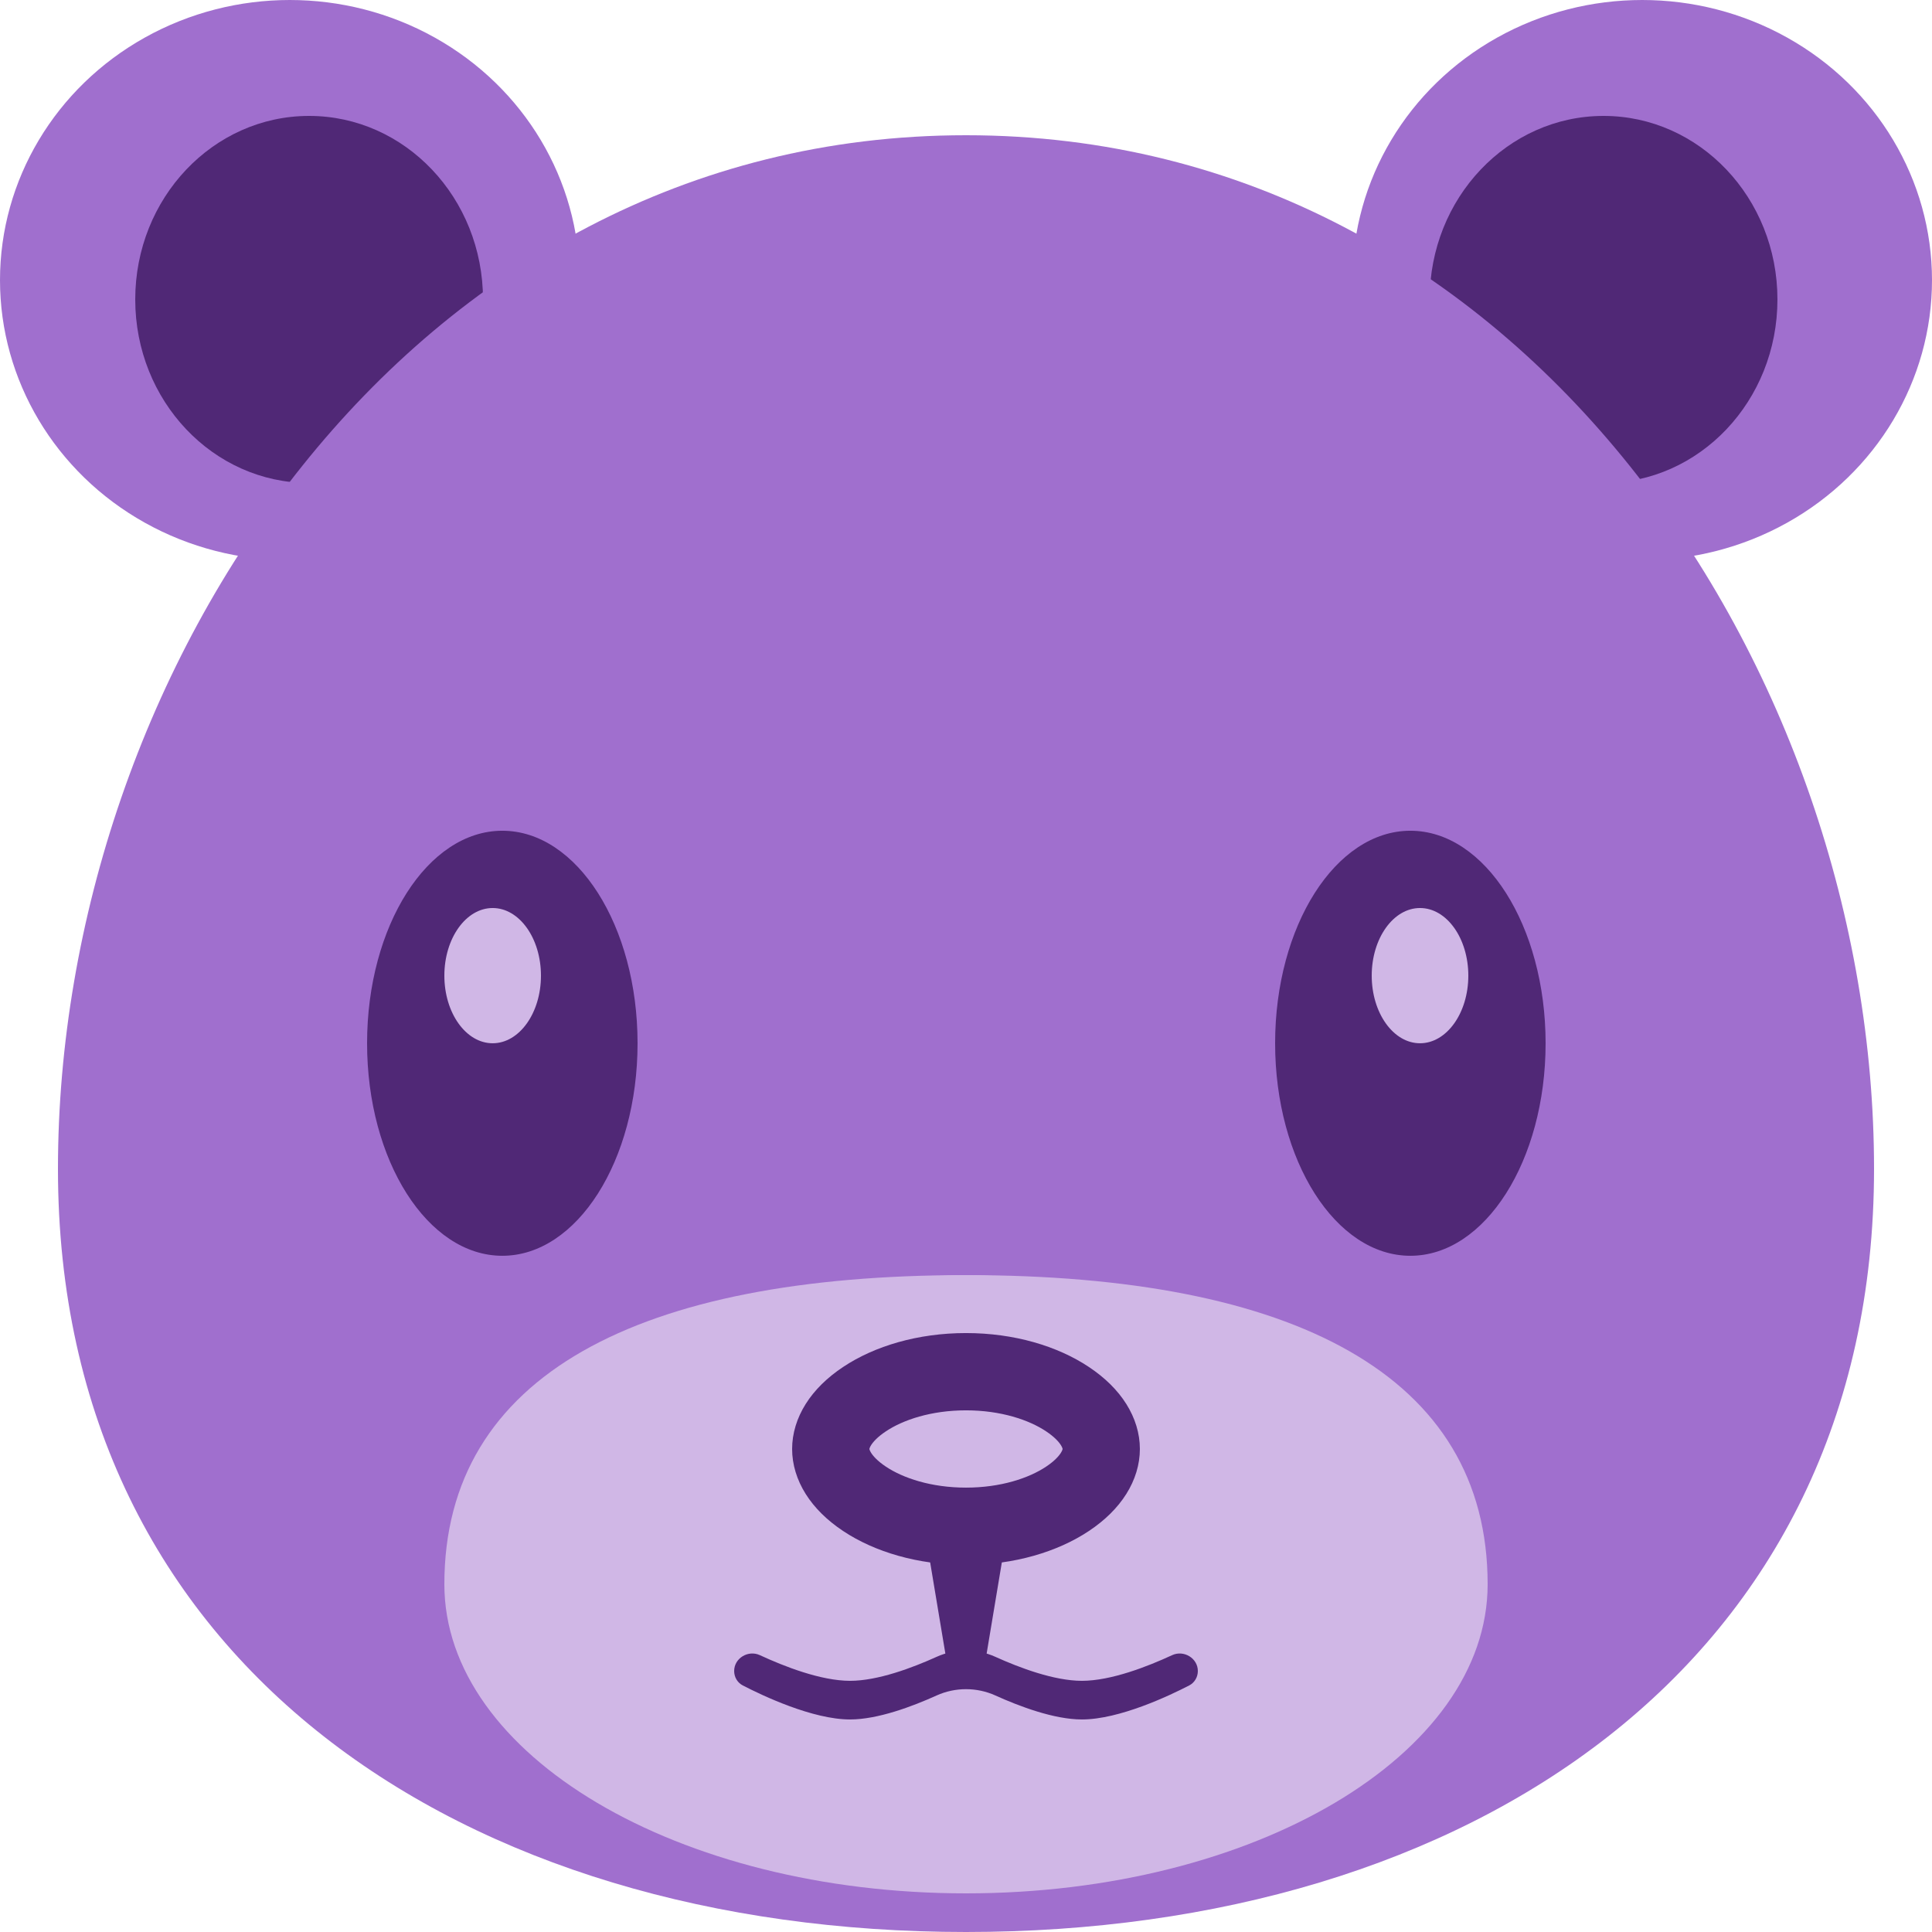 <svg width="100" height="100" viewBox="0 0 100 100" fill="none" xmlns="http://www.w3.org/2000/svg">
<ellipse cx="85" cy="14.5" rx="15" ry="14.5" fill="#A06FCE"/>
<ellipse cx="15" cy="14.5" rx="15" ry="14.5" fill="#A06FCE"/>
<ellipse cx="83" cy="15.5" rx="9" ry="9.5" fill="#502876"/>
<ellipse cx="16" cy="15.5" rx="9" ry="9.5" fill="#502876"/>
<path d="M97 60.5C97 86.181 75.957 100 50 100C24.043 100 3 86.181 3 60.5C3 34.819 21.043 7 50 7C78.957 7 97 34.819 97 60.5Z" fill="#A06FCE"/>
<path d="M77 82C77 90.837 64.912 98 50 98C35.088 98 23 90.837 23 82C23 71.163 33.088 66 50 66C66.912 66 77 71.163 77 82Z" fill="#D0B7E6"/>
<path fill-rule="evenodd" clip-rule="evenodd" d="M52 78.969C56.5 78.693 60 76.574 60 74C60 71.239 55.971 69 51 69C46.029 69 42 71.239 42 74C42 76.574 45.5 78.693 50 78.969V84C50 84 45 88 41 84C39.619 82.619 39 80 39 80H37V83C37 84 40 88 45 88C50 88 51 85 51 85C51 85 52 88 57 88C62 88 65 84 65 83V80H63C63 80 62.381 82.619 61 84C57 88 52 84 52 84V78.969Z" fill="#502876"/>
<ellipse cx="73" cy="53.999" rx="7" ry="11" fill="#502876"/>
<ellipse cx="73.5" cy="50.499" rx="2.5" ry="3.5" fill="#D0B7E6"/>
<ellipse cx="26" cy="53.999" rx="7" ry="11" fill="#502876"/>
<ellipse rx="2.5" ry="3.5" transform="matrix(-1 0 0 1 25.5 50.499)" fill="#D0B7E6"/>
<ellipse cx="50" cy="80.999" rx="18" ry="15" fill="#D0B7E6"/>
<path d="M57 74.999C57 75.779 56.526 76.73 55.255 77.578C53.997 78.416 52.145 78.999 50 78.999C47.855 78.999 46.003 78.416 44.745 77.578C43.474 76.73 43 75.779 43 74.999C43 74.219 43.474 73.268 44.745 72.421C46.003 71.582 47.855 70.999 50 70.999C52.145 70.999 53.997 71.582 55.255 72.421C56.526 73.268 57 74.219 57 74.999Z" stroke="#502876" stroke-width="4"/>
<path d="M48 79.999H52L51 85.999H49L48 79.999Z" fill="#502876"/>
<path d="M38 86.492C38 85.826 38.727 85.391 39.331 85.671C40.585 86.252 42.49 86.999 44 86.999C45.436 86.999 47.23 86.323 48.48 85.757C49.441 85.323 50.559 85.323 51.52 85.757C52.77 86.323 54.564 86.999 56 86.999C57.51 86.999 59.415 86.252 60.669 85.671C61.273 85.391 62 85.826 62 86.492C62 86.805 61.832 87.094 61.554 87.238C60.527 87.769 57.937 88.999 56 88.999C54.564 88.999 52.77 88.323 51.52 87.757C50.559 87.323 49.441 87.323 48.48 87.757C47.23 88.323 45.436 88.999 44 88.999C42.063 88.999 39.473 87.769 38.446 87.238C38.168 87.094 38 86.805 38 86.492Z" fill="#502876"/>
</svg>
